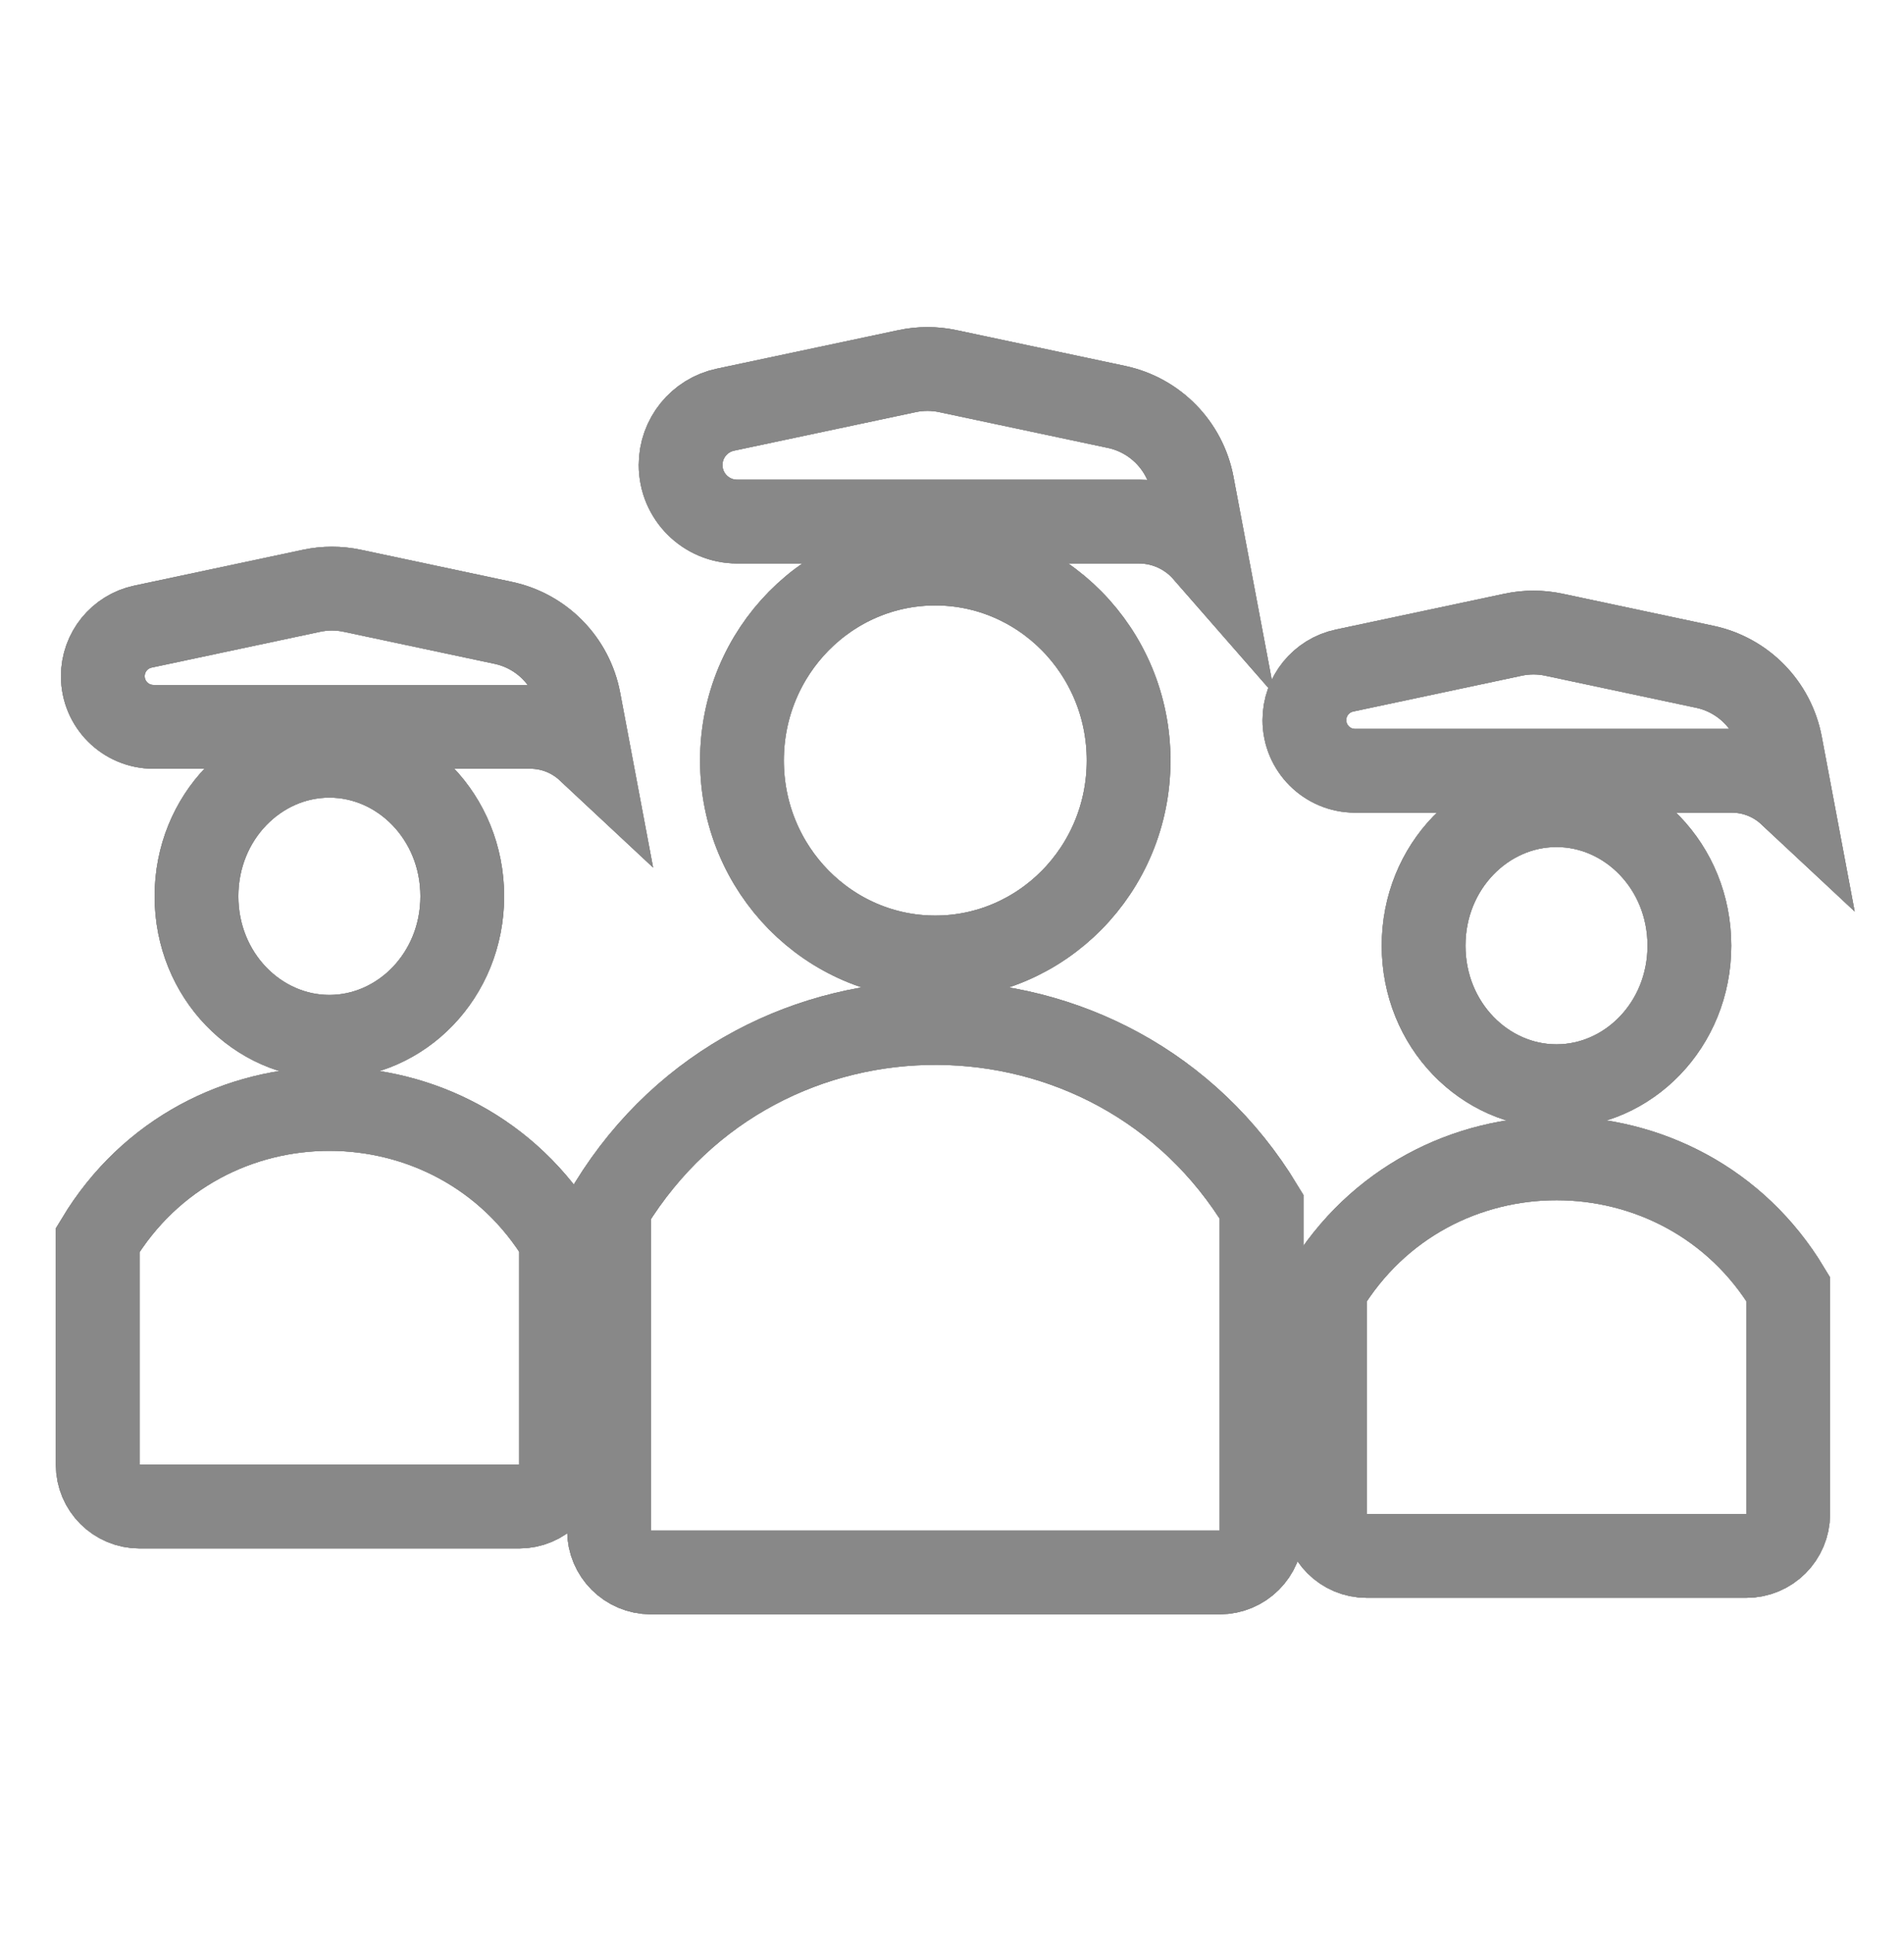 <svg width="341" height="346" viewBox="0 0 341 346" fill="none" xmlns="http://www.w3.org/2000/svg">
<path d="M94.974 130.12H27.487C22.477 130.12 18.416 126.059 18.416 121.049C18.416 116.766 21.412 113.066 25.602 112.176L55.814 105.758C58.211 105.249 60.689 105.249 63.086 105.758L90.137 111.504C97.043 112.971 102.39 118.444 103.698 125.381L105.363 134.217C102.625 131.661 98.957 130.12 94.974 130.12Z" stroke="#888888" stroke-width="15"/>
<path d="M94.974 130.12H27.487C22.477 130.12 18.416 126.059 18.416 121.049C18.416 116.766 21.412 113.066 25.602 112.176L55.814 105.758C58.211 105.249 60.689 105.249 63.086 105.758L90.137 111.504C97.043 112.971 102.39 118.444 103.698 125.381L105.363 134.217C102.625 131.661 98.957 130.12 94.974 130.12Z" stroke="#888888" stroke-width="15"/>
<path d="M94.974 130.12H27.487C22.477 130.12 18.416 126.059 18.416 121.049C18.416 116.766 21.412 113.066 25.602 112.176L55.814 105.758C58.211 105.249 60.689 105.249 63.086 105.758L90.137 111.504C97.043 112.971 102.39 118.444 103.698 125.381L105.363 134.217C102.625 131.661 98.957 130.12 94.974 130.12Z" stroke="#888888" stroke-width="15"/>
<path d="M310.171 137.986H242.685C237.675 137.986 233.613 133.924 233.613 128.914C233.613 124.631 236.61 120.931 240.8 120.041L271.011 113.623C273.408 113.114 275.886 113.114 278.284 113.623L305.334 119.37C312.24 120.837 317.588 126.309 318.895 133.246L320.561 142.082C317.823 139.526 314.154 137.986 310.171 137.986Z" stroke="#888888" stroke-width="15"/>
<path d="M310.171 137.986H242.685C237.675 137.986 233.613 133.924 233.613 128.914C233.613 124.631 236.61 120.931 240.8 120.041L271.011 113.623C273.408 113.114 275.886 113.114 278.284 113.623L305.334 119.37C312.24 120.837 317.588 126.309 318.895 133.246L320.561 142.082C317.823 139.526 314.154 137.986 310.171 137.986Z" stroke="#888888" stroke-width="15"/>
<path d="M310.171 137.986H242.685C237.675 137.986 233.613 133.924 233.613 128.914C233.613 124.631 236.61 120.931 240.8 120.041L271.011 113.623C273.408 113.114 275.886 113.114 278.284 113.623L305.334 119.37C312.24 120.837 317.588 126.309 318.895 133.246L320.561 142.082C317.823 139.526 314.154 137.986 310.171 137.986Z" stroke="#888888" stroke-width="15"/>
<path d="M203.962 93.374H132.021C126.428 93.374 121.895 88.841 121.895 83.248C121.895 78.465 125.241 74.334 129.92 73.342L162.477 66.437C164.871 65.929 167.344 65.929 169.738 66.437L199.974 72.85C206.88 74.314 212.23 79.785 213.54 86.723L215.812 98.76C212.909 95.437 208.646 93.374 203.962 93.374Z" stroke="#888888" stroke-width="15"/>
<path d="M203.962 93.374H132.021C126.428 93.374 121.895 88.841 121.895 83.248C121.895 78.465 125.241 74.334 129.92 73.342L162.477 66.437C164.871 65.929 167.344 65.929 169.738 66.437L199.974 72.85C206.88 74.314 212.23 79.785 213.54 86.723L215.812 98.76C212.909 95.437 208.646 93.374 203.962 93.374Z" stroke="#888888" stroke-width="15"/>
<path d="M203.962 93.374H132.021C126.428 93.374 121.895 88.841 121.895 83.248C121.895 78.465 125.241 74.334 129.92 73.342L162.477 66.437C164.871 65.929 167.344 65.929 169.738 66.437L199.974 72.85C206.88 74.314 212.23 79.785 213.54 86.723L215.812 98.76C212.909 95.437 208.646 93.374 203.962 93.374Z" stroke="#888888" stroke-width="15"/>
<path d="M202.13 136.146C202.13 155.726 186.523 171.406 167.507 171.406C148.49 171.406 132.883 155.726 132.883 136.146C132.883 116.567 148.49 100.887 167.507 100.887C186.523 100.887 202.13 116.567 202.13 136.146Z" stroke="#888888" stroke-width="15"/>
<path d="M202.13 136.146C202.13 155.726 186.523 171.406 167.507 171.406C148.49 171.406 132.883 155.726 132.883 136.146C132.883 116.567 148.49 100.887 167.507 100.887C186.523 100.887 202.13 116.567 202.13 136.146Z" stroke="#888888" stroke-width="15"/>
<path d="M202.13 136.146C202.13 155.726 186.523 171.406 167.507 171.406C148.49 171.406 132.883 155.726 132.883 136.146C132.883 116.567 148.49 100.887 167.507 100.887C186.523 100.887 202.13 116.567 202.13 136.146Z" stroke="#888888" stroke-width="15"/>
<path d="M109.372 215.617C136.246 171.984 199.618 172.492 225.938 216.016V273.998C225.938 278.14 222.58 281.498 218.438 281.498H116.572C112.43 281.498 109.072 278.14 109.072 273.998V216.103L109.372 215.617Z" stroke="#888888" stroke-width="15"/>
<path d="M109.372 215.617C136.246 171.984 199.618 172.492 225.938 216.016V273.998C225.938 278.14 222.58 281.498 218.438 281.498H116.572C112.43 281.498 109.072 278.14 109.072 273.998V216.103L109.372 215.617Z" stroke="#888888" stroke-width="15"/>
<path d="M109.372 215.617C136.246 171.984 199.618 172.492 225.938 216.016V273.998C225.938 278.14 222.58 281.498 218.438 281.498H116.572C112.43 281.498 109.072 278.14 109.072 273.998V216.103L109.372 215.617Z" stroke="#888888" stroke-width="15"/>
<path d="M302.563 169.297C302.563 183.497 291.61 194.458 278.763 194.458C265.916 194.458 254.963 183.497 254.963 169.297C254.963 155.098 265.916 144.137 278.763 144.137C291.61 144.137 302.563 155.098 302.563 169.297Z" stroke="#888888" stroke-width="15"/>
<path d="M302.563 169.297C302.563 183.497 291.61 194.458 278.763 194.458C265.916 194.458 254.963 183.497 254.963 169.297C254.963 155.098 265.916 144.137 278.763 144.137C291.61 144.137 302.563 155.098 302.563 169.297Z" stroke="#888888" stroke-width="15"/>
<path d="M302.563 169.297C302.563 183.497 291.61 194.458 278.763 194.458C265.916 194.458 254.963 183.497 254.963 169.297C254.963 155.098 265.916 144.137 278.763 144.137C291.61 144.137 302.563 155.098 302.563 169.297Z" stroke="#888888" stroke-width="15"/>
<path d="M237.273 230.823C256.173 199.439 301.551 199.684 320.257 230.756V271.049C320.257 275.191 316.899 278.549 312.757 278.549H244.773C240.631 278.549 237.273 275.191 237.273 271.049V230.823Z" stroke="#888888" stroke-width="15"/>
<path d="M237.273 230.823C256.173 199.439 301.551 199.684 320.257 230.756V271.049C320.257 275.191 316.899 278.549 312.757 278.549H244.773C240.631 278.549 237.273 275.191 237.273 271.049V230.823Z" stroke="#888888" stroke-width="15"/>
<path d="M237.273 230.823C256.173 199.439 301.551 199.684 320.257 230.756V271.049C320.257 275.191 316.899 278.549 312.757 278.549H244.773C240.631 278.549 237.273 275.191 237.273 271.049V230.823Z" stroke="#888888" stroke-width="15"/>
<path d="M82.79 160.454C82.79 174.653 71.837 185.614 58.99 185.614C46.143 185.614 35.19 174.653 35.19 160.454C35.19 146.254 46.143 135.293 58.99 135.293C71.837 135.293 82.79 146.254 82.79 160.454Z" stroke="#888888" stroke-width="15"/>
<path d="M82.79 160.454C82.79 174.653 71.837 185.614 58.99 185.614C46.143 185.614 35.19 174.653 35.19 160.454C35.19 146.254 46.143 135.293 58.99 135.293C71.837 135.293 82.79 146.254 82.79 160.454Z" stroke="#888888" stroke-width="15"/>
<path d="M82.79 160.454C82.79 174.653 71.837 185.614 58.99 185.614C46.143 185.614 35.19 174.653 35.19 160.454C35.19 146.254 46.143 135.293 58.99 135.293C71.837 135.293 82.79 146.254 82.79 160.454Z" stroke="#888888" stroke-width="15"/>
<path d="M17.5 221.98C36.4 190.595 81.777 190.84 100.484 221.913V262.205C100.484 266.347 97.126 269.705 92.984 269.705H25C20.858 269.705 17.5 266.347 17.5 262.205V221.98Z" stroke="#888888" stroke-width="15"/>
<path d="M17.5 221.98C36.4 190.595 81.777 190.84 100.484 221.913V262.205C100.484 266.347 97.126 269.705 92.984 269.705H25C20.858 269.705 17.5 266.347 17.5 262.205V221.98Z" stroke="#888888" stroke-width="15"/>
<path d="M17.5 221.98C36.4 190.595 81.777 190.84 100.484 221.913V262.205C100.484 266.347 97.126 269.705 92.984 269.705H25C20.858 269.705 17.5 266.347 17.5 262.205V221.98Z" stroke="#888888" stroke-width="15"/>
</svg>
